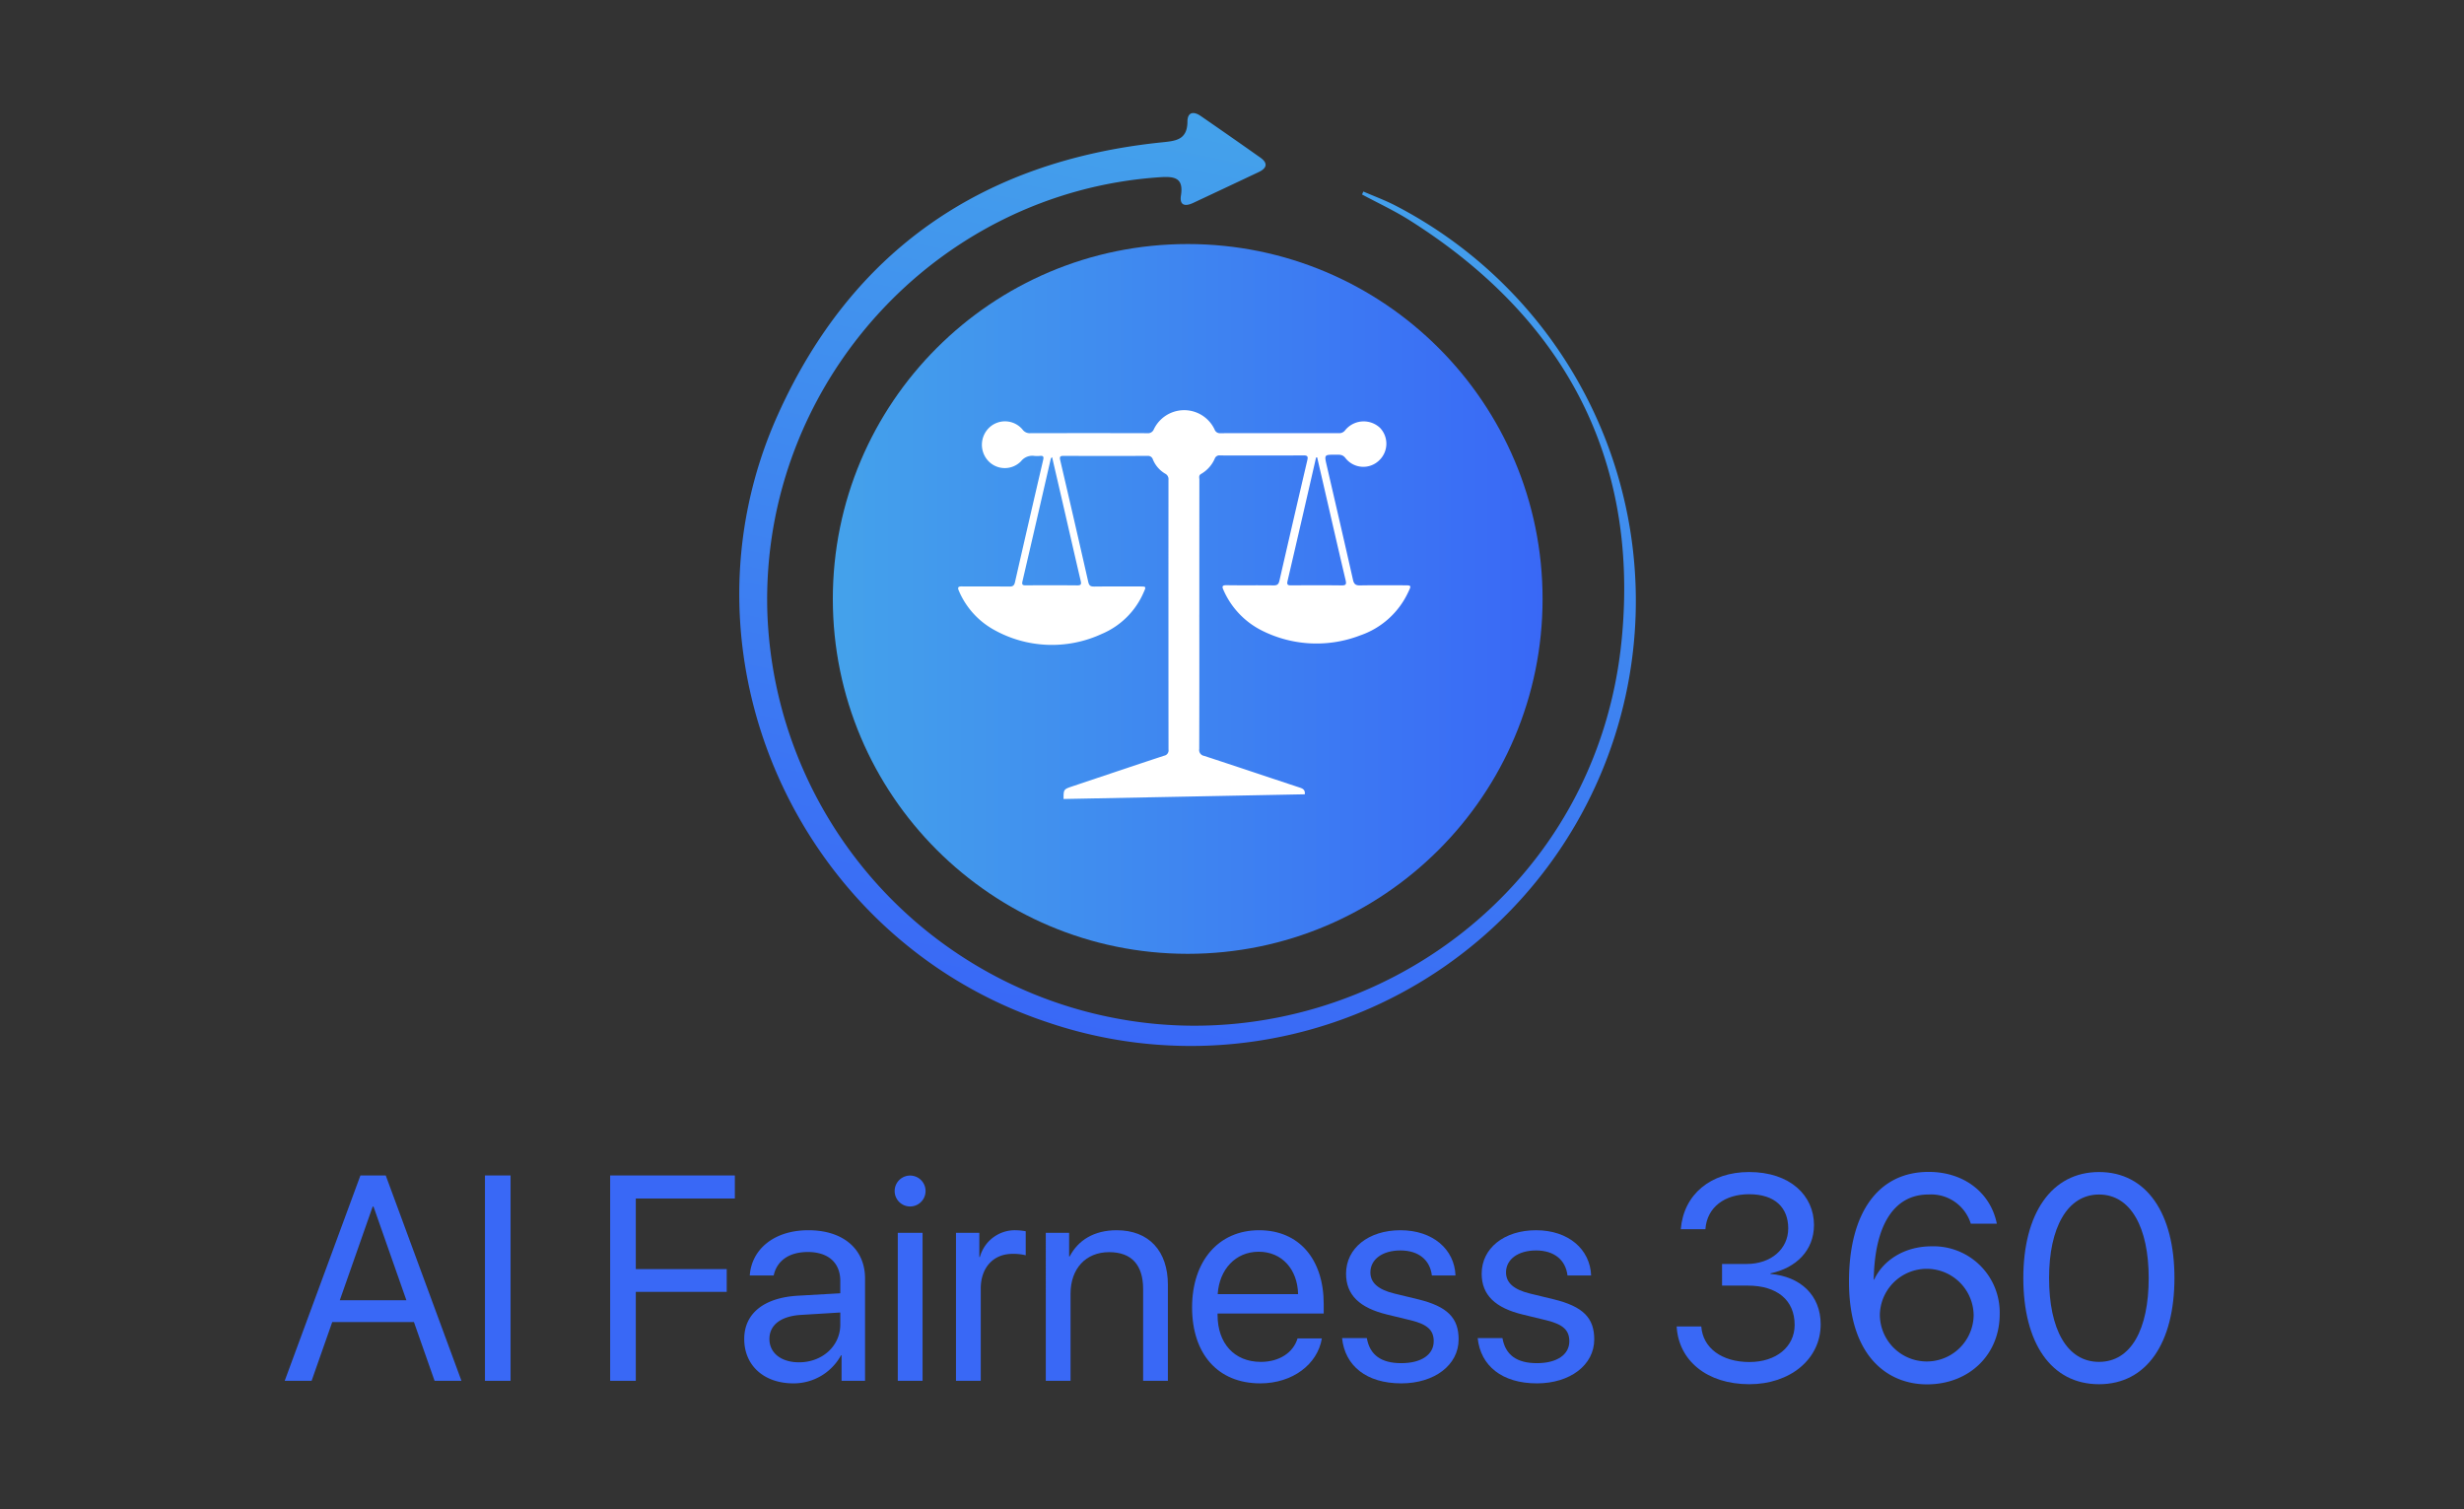 <?xml version="1.0" encoding="UTF-8"?> <svg xmlns="http://www.w3.org/2000/svg" xmlns:xlink="http://www.w3.org/1999/xlink" id="Layer_1" data-name="Layer 1" viewBox="0 0 400 245"><rect x="0" y="0" width="400" height="245" fill="#333333" stroke="none"/><defs><style>.cls-1{fill:#3968f6;}.cls-2{fill:url(#linear-gradient);}.cls-3{fill:#fff;}.cls-4{fill:url(#linear-gradient-2);}</style><linearGradient id="linear-gradient" x1="135.199" y1="-415.775" x2="250.42" y2="-415.775" gradientTransform="matrix(1, 0, 0, -1, 0, -318.549)" gradientUnits="userSpaceOnUse"><stop offset="0" stop-color="#44a2eb"></stop><stop offset="1" stop-color="#3968f6"></stop></linearGradient><linearGradient id="linear-gradient-2" x1="12865.827" y1="9679.689" x2="13015.71" y2="9679.689" gradientTransform="translate(12269.473 -10644.173) rotate(101.558)" xlink:href="#linear-gradient"></linearGradient></defs><path class="cls-1" d="M67.197,214.609H53.936l-3.35,9.541H46.22l12.29-33.336h4.112l12.29,33.336H70.547ZM55.161,211.074H65.973L60.636,195.873h-.139Z"></path><path class="cls-1" d="M78.725,224.15v-33.336h4.158v33.336Z"></path><path class="cls-1" d="M99.055,224.15v-33.336h20.237v3.743H103.213v11.459h14.762V209.711H103.213v14.439Z"></path><path class="cls-1" d="M120.817,217.358c0-4.112,3.165-6.7,8.709-7.023l6.884-.393v-2.01c0-2.934-1.941-4.69-5.267-4.69-3.096,0-5.036,1.455-5.545,3.812h-3.881c.277-4.158,3.835-7.346,9.518-7.346,5.637,0,9.195,3.049,9.195,7.832v16.61h-3.812v-4.135h-.092a8.761,8.761,0,0,1-7.716,4.551C124.028,224.566,120.817,221.678,120.817,217.358Zm15.594-2.333v-1.964l-6.422.393c-3.234.208-5.083,1.64-5.083,3.904,0,2.287,1.918,3.789,4.805,3.789C133.5,221.147,136.411,218.49,136.411,215.025Z"></path><path class="cls-1" d="M145.236,193.332a2.509,2.509,0,1,1,0,.018Q145.236,193.341,145.236,193.332Zm.508,6.792h4.02v24.026h-4.02Z"></path><path class="cls-1" d="M155.194,200.124h3.789v3.927h.092a5.884,5.884,0,0,1,5.822-4.343,10.365,10.365,0,0,1,1.617.162v3.904a8.089,8.089,0,0,0-2.149-.231c-3.119,0-5.152,2.241-5.152,5.637v14.97h-4.02Z"></path><path class="cls-1" d="M169.771,200.124h3.789v3.835h.092c1.34-2.587,3.904-4.251,7.624-4.251,5.267,0,8.317,3.396,8.317,8.848v15.594H185.573V209.272c0-3.881-1.825-6.007-5.521-6.007-3.789,0-6.261,2.68-6.261,6.746v14.139h-4.02Z"></path><path class="cls-1" d="M214.589,217.265c-.693,4.205-4.759,7.3-10.003,7.3-6.884,0-11.066-4.782-11.066-12.336,0-7.462,4.251-12.521,10.881-12.521,6.492,0,10.488,4.713,10.488,11.99v1.525H197.656v.231c0,4.597,2.703,7.624,7.023,7.624,3.049,0,5.29-1.548,5.96-3.812Zm-16.911-7.185h13.053c-.092-4.02-2.611-6.884-6.399-6.884-3.766,0-6.399,2.888-6.653,6.884Z"></path><path class="cls-1" d="M227.342,199.708c5.267,0,8.779,3.096,8.941,7.346h-3.835c-.3-2.518-2.148-4.066-5.106-4.066-2.934,0-4.875,1.456-4.875,3.558,0,1.663,1.224,2.795,3.904,3.442l3.812.924c4.852,1.178,6.607,3.073,6.607,6.515,0,4.181-3.95,7.139-9.31,7.139-5.637,0-9.148-2.842-9.611-7.346h4.02c.485,2.749,2.333,4.066,5.591,4.066s5.267-1.386,5.267-3.558c0-1.733-.947-2.726-3.696-3.396l-3.812-.924c-4.528-1.086-6.723-3.188-6.723-6.653C218.517,202.642,222.144,199.708,227.342,199.708Z"></path><path class="cls-1" d="M249.358,199.708c5.267,0,8.779,3.096,8.941,7.346h-3.835c-.3-2.518-2.149-4.066-5.106-4.066-2.934,0-4.875,1.456-4.875,3.558,0,1.663,1.224,2.795,3.904,3.442l3.812.924c4.852,1.178,6.607,3.073,6.607,6.515,0,4.181-3.95,7.139-9.31,7.139-5.637,0-9.148-2.842-9.611-7.346h4.02c.485,2.749,2.333,4.066,5.591,4.066s5.267-1.386,5.267-3.558c0-1.733-.947-2.726-3.696-3.396l-3.812-.924c-4.528-1.086-6.723-3.188-6.723-6.653C240.533,202.642,244.16,199.708,249.358,199.708Z"></path><path class="cls-1" d="M279.553,205.183h3.997c3.974,0,6.746-2.449,6.746-5.776,0-3.304-2.079-5.545-6.353-5.545-3.927,0-6.838,2.079-7.092,5.683h-3.997c.462-5.66,4.852-9.287,11.089-9.287,6.677,0,10.535,3.835,10.535,8.594,0,4.135-2.888,6.977-7.069,7.855v.092c4.852.416,8.155,3.442,8.155,8.178,0,5.729-5.036,9.726-11.574,9.726-6.908,0-11.505-3.858-11.805-9.379h3.997c.254,3.535,3.373,5.776,7.809,5.776,4.389,0,7.323-2.495,7.346-5.983.023-4.112-2.911-6.422-7.601-6.422h-4.181Z"></path><path class="cls-1" d="M300.16,208.048c0-11.228,4.782-17.812,12.937-17.812,5.66,0,10.026,3.304,11.066,8.409h-4.228a6.747,6.747,0,0,0-6.884-4.736c-5.568,0-8.733,4.944-8.871,13.815h.069c1.363-3.003,4.782-5.406,9.31-5.406a10.747,10.747,0,0,1,11.066,11.02c0,6.584-4.967,11.389-11.805,11.389C306.675,224.727,300.16,220.454,300.16,208.048Zm20.237,5.429a7.614,7.614,0,0,0-15.224-.115,7.613,7.613,0,0,0,15.224.207Q320.398,213.523,320.398,213.477Z"></path><path class="cls-1" d="M328.461,207.47c0-10.442,4.551-17.211,12.29-17.211s12.244,6.723,12.244,17.188c0,10.534-4.482,17.257-12.244,17.257C332.965,224.704,328.461,218.005,328.461,207.47Zm20.353,0c0-8.201-2.911-13.561-8.063-13.561s-8.109,5.406-8.109,13.538c0,8.317,2.888,13.63,8.109,13.63C345.949,221.077,348.814,215.787,348.814,207.47Z"></path><circle class="cls-2" cx="192.809" cy="97.226" r="57.61"></circle><path class="cls-3" d="M227.905,95.014c-2.367 0-4.735-.027-7.102.017-.709.013-1.001-.188-1.162-.905-1.394-6.186-2.83-12.363-4.258-18.542-.409-1.772-.416-1.777,1.382-1.766.588.004,1.145-.105,1.633.519a3.683,3.683,0,0,0,5.528.363,3.721,3.721,0,0,0,.093-5.255,3.874,3.874,0,0,0-5.475.194q-.082.088-.159.181a1.188,1.188,0,0,1-1.05.498q-9.609-.017-19.218.003a.902.902,0,0,1-.939-.595,5.459,5.459,0,0,0-9.865-.042,1.02,1.02,0,0,1-1.087.637q-9.483-.025-18.967-.001a1.427,1.427,0,0,1-1.26-.59,3.716,3.716,0,0,0-5.363-.357,3.85,3.85,0,0,0-.244,5.407,3.678,3.678,0,0,0,5.365.088,2.321,2.321,0,0,1,2.156-.859,4.809,4.809,0,0,0,.918-.001c.559-.055.63.157.51.671q-2.312,9.916-4.576,19.844c-.124.547-.362.699-.903.693-2.562-.027-5.125.002-7.687-.022-.652-.006-.766.164-.496.758a13.048,13.048,0,0,0,5.521,6.194,19.262,19.262,0,0,0,17.68.75,12.816,12.816,0,0,0,6.777-6.731c.427-.943.41-.959-.592-.96-2.479-.002-4.958-.017-7.436.012-.57.007-.825-.137-.96-.731q-2.242-9.889-4.551-19.762c-.135-.577-.029-.723.554-.72q6.81.027,13.619.002a.815.815,0,0,1,.866.584A4.767,4.767,0,0,0,189.147,76.888a.993.993,0,0,1,.54,1.01q-.014,21.892.007,43.783a.872.872,0,0,1-.722.995c-4.941,1.63-9.871,3.292-14.805,4.945-1.512.507-1.512.507-1.512,2.081l39.166-.763c.064-.666-.233-.897-.821-1.09-5.18-1.703-10.345-3.453-15.528-5.146a.964.964,0,0,1-.792-1.115q.031-10.904.013-21.808h.003q0-10.946.007-21.892c0-.33-.154-.711.287-.957a5.305,5.305,0,0,0,2.229-2.524.778.778,0,0,1,.854-.472c4.512.011,9.023.023,13.535-.008.722-.005.744.243.608.825q-2.28,9.752-4.517,19.514c-.127.554-.332.772-.937.763-2.534-.037-5.069.013-7.603-.032-.825-.015-.794.254-.513.855a13.31,13.31,0,0,0,6.149,6.478,19.726,19.726,0,0,0,16.04.806,13.348,13.348,0,0,0,7.749-6.963C229.15,95.017,229.143,95.014,227.905,95.014ZM172.772,82.741c.887,3.849,1.761,7.701,2.665,11.546.128.545.058.744-.552.739q-4.177-.038-8.354-.004c-.526.003-.673-.113-.544-.664q2.292-9.835,4.546-19.679c.036-.158.044-.337.265-.456Q171.789,78.497,172.772,82.741Zm45.003,12.288c-2.725-.036-5.451-.024-8.176-.006-.556.004-.719-.118-.58-.714q2.338-10.019,4.63-20.049.088-.008.176-.016.607,2.628,1.214,5.255c1.131,4.899,2.249,9.801,3.406,14.693.162.684.026.847-.67.837Z"></path><g id="vhMTIq"><path class="cls-4" d="M221.108,31.57c2.58,1.388,5.255,2.627,7.726,4.188,25.032,15.814,37.299,38.586,34.427,68.053-3.924,40.262-39.763,65.841-75.877,62.383a69.524,69.524,0,0,1-62.822-67.02c-.987-36.684,27.351-68.021,63.821-70.409,2.318-.152,3.782.124,3.328,2.977-.26,1.633.705,1.798,1.962,1.21q5.344-2.503,10.678-5.026c1.329-.63,1.509-1.454.253-2.341q-4.818-3.404-9.675-6.752c-1.167-.808-2.156-.647-2.164.908-.015,3.017-1.951,3.139-4.239,3.376-29.087,3.014-50.285,17.576-62.278,44.266-17.465,38.865,3.237,85.023,43.662,98.52A72.258,72.258,0,0,0,226.477,33.344c-1.664-.854-3.433-1.505-5.153-2.251Z"></path></g></svg> 